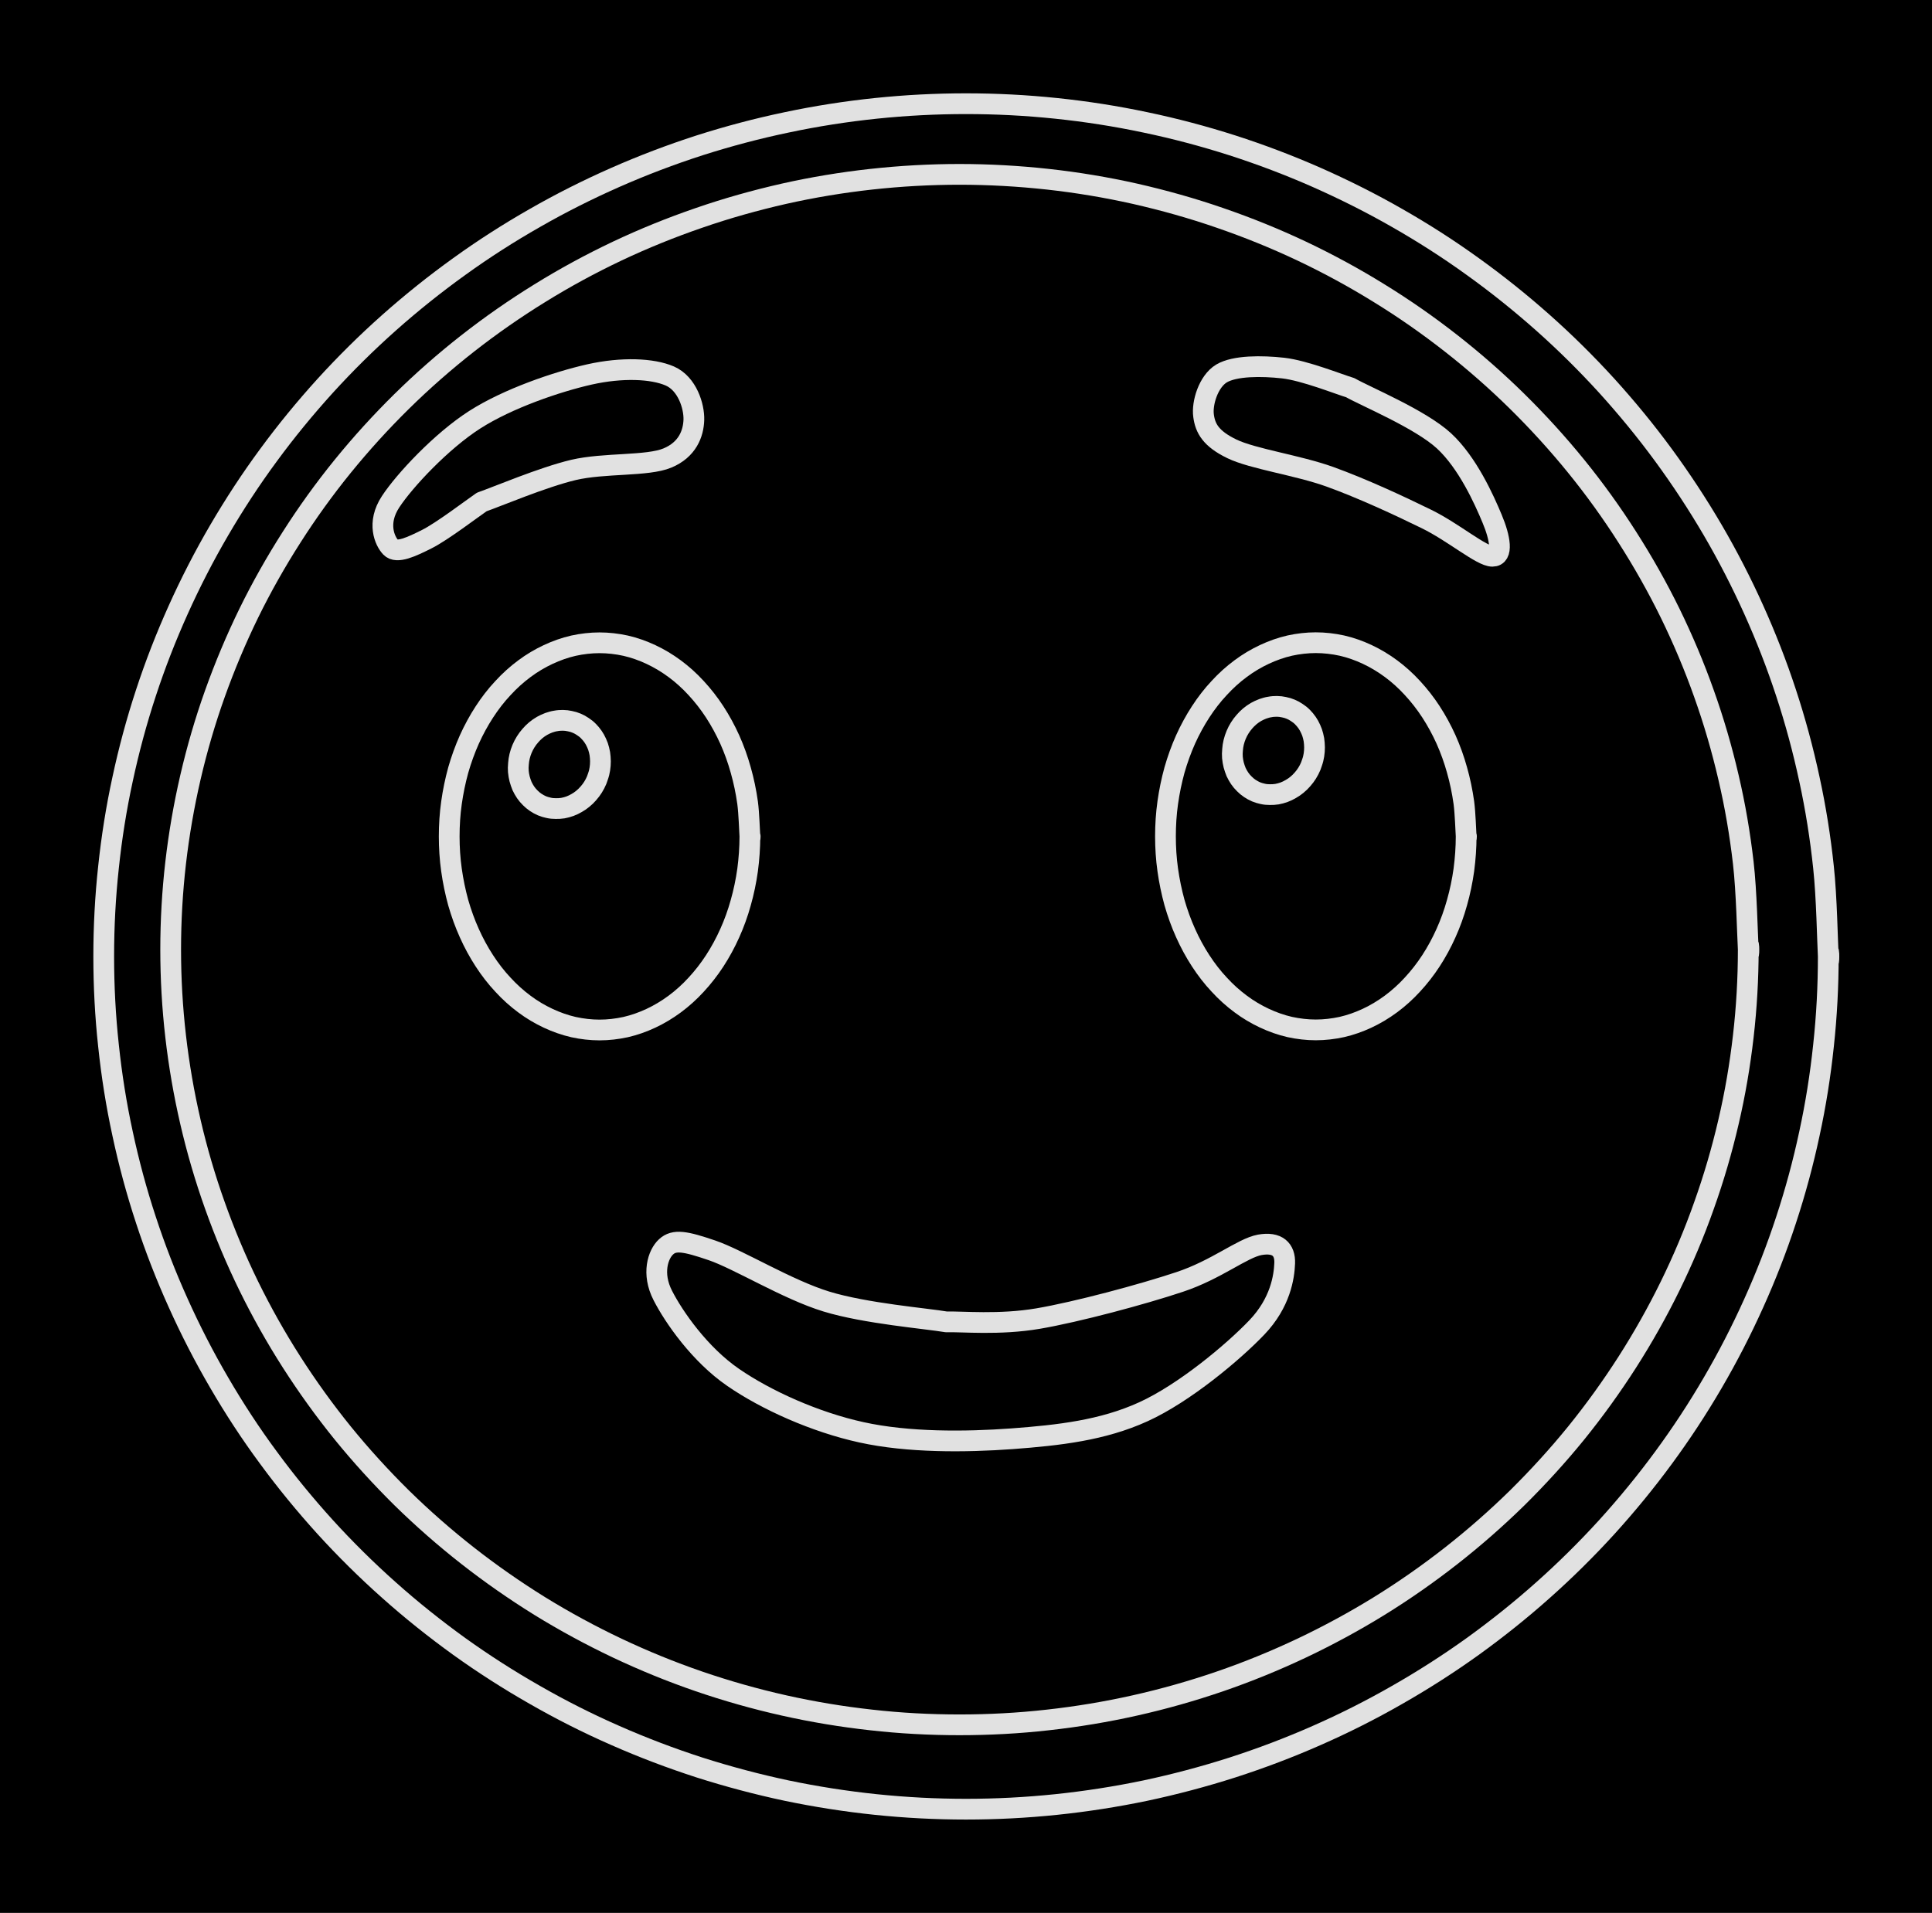 <svg version="1.1" xmlns="http://www.w3.org/2000/svg" viewBox="0 0 186.27 184.472" width="186.27" height="184.472" class="excalidraw-svg"><!-- svg-source:excalidraw --><defs><style class="style-fonts">
      </style></defs><rect x="0" y="0" width="186.27" height="184.472" fill="#000000"></rect><g stroke-linecap="round" transform="translate(16.455 16.815) rotate(0 76.05 74.762)"><path d="M152.1 74.76 C152.1 77.55, 151.94 80.36, 151.62 83.13 C151.3 85.91, 150.83 88.68, 150.19 91.4 C149.56 94.12, 148.77 96.82, 147.83 99.45 C146.9 102.09, 145.8 104.69, 144.57 107.2 C143.34 109.71, 141.95 112.18, 140.44 114.54 C138.93 116.9, 137.28 119.19, 135.51 121.38 C133.74 123.56, 131.83 125.65, 129.83 127.63 C127.82 129.6, 125.69 131.47, 123.47 133.21 C121.25 134.95, 118.92 136.58, 116.51 138.07 C114.11 139.55, 111.6 140.91, 109.05 142.12 C106.49 143.33, 103.85 144.41, 101.17 145.33 C98.49 146.25, 95.74 147.03, 92.97 147.65 C90.21 148.27, 87.39 148.74, 84.57 149.05 C81.74 149.37, 78.89 149.52, 76.05 149.52 C73.21 149.52, 70.36 149.37, 67.54 149.05 C64.72 148.74, 61.89 148.27, 59.13 147.65 C56.36 147.03, 53.61 146.25, 50.93 145.33 C48.25 144.41, 45.61 143.33, 43.05 142.12 C40.5 140.91, 37.99 139.55, 35.59 138.07 C33.19 136.58, 30.85 134.95, 28.63 133.21 C26.41 131.47, 24.28 129.6, 22.27 127.63 C20.27 125.65, 18.36 123.56, 16.59 121.38 C14.82 119.19, 13.17 116.9, 11.66 114.54 C10.15 112.18, 8.76 109.71, 7.53 107.2 C6.3 104.69, 5.21 102.09, 4.27 99.45 C3.33 96.82, 2.54 94.12, 1.91 91.4 C1.28 88.68, 0.8 85.91, 0.48 83.13 C0.16 80.36, 0 77.55, 0 74.76 C0 71.97, 0.16 69.16, 0.48 66.39 C0.8 63.62, 1.28 60.85, 1.91 58.13 C2.54 55.41, 3.33 52.7, 4.27 50.07 C5.21 47.44, 6.3 44.84, 7.53 42.32 C8.76 39.81, 10.15 37.35, 11.66 34.99 C13.17 32.62, 14.82 30.33, 16.59 28.15 C18.36 25.97, 20.27 23.87, 22.27 21.9 C24.28 19.92, 26.41 18.05, 28.63 16.31 C30.85 14.57, 33.19 12.94, 35.59 11.46 C37.99 9.97, 40.5 8.61, 43.05 7.4 C45.61 6.19, 48.25 5.12, 50.93 4.2 C53.61 3.27, 56.36 2.5, 59.13 1.87 C61.89 1.25, 64.72 0.78, 67.54 0.47 C70.36 0.16, 73.21 0, 76.05 0 C78.89 0, 81.74 0.16, 84.57 0.47 C87.39 0.78, 90.21 1.25, 92.97 1.87 C95.74 2.5, 98.49 3.27, 101.17 4.2 C103.85 5.12, 106.49 6.19, 109.05 7.4 C111.6 8.61, 114.11 9.97, 116.51 11.46 C118.92 12.94, 121.25 14.57, 123.47 16.31 C125.69 18.05, 127.82 19.92, 129.83 21.9 C131.83 23.87, 133.74 25.97, 135.51 28.15 C137.28 30.33, 138.93 32.62, 140.44 34.99 C141.95 37.35, 143.34 39.81, 144.57 42.32 C145.8 44.84, 146.9 47.44, 147.83 50.07 C148.77 52.7, 149.56 55.41, 150.19 58.13 C150.83 60.85, 151.3 63.62, 151.62 66.39 C151.94 69.16, 152.02 73.37, 152.1 74.76 C152.18 76.16, 152.18 73.37, 152.1 74.76" stroke="#E1E1E1" stroke-width="2" fill="none"></path></g><g stroke-linecap="round" transform="translate(10 10) rotate(0 83.135 82.236)"><path d="M166.27 82.24 C166.27 85.1, 166.12 87.98, 165.81 90.83 C165.51 93.68, 165.06 96.53, 164.45 99.33 C163.85 102.14, 163.1 104.92, 162.2 107.65 C161.31 110.37, 160.26 113.07, 159.08 115.68 C157.9 118.3, 156.58 120.87, 155.13 123.35 C153.68 125.84, 152.09 128.26, 150.39 130.57 C148.69 132.89, 146.85 135.13, 144.92 137.26 C142.98 139.39, 140.92 141.43, 138.76 143.35 C136.61 145.27, 134.34 147.08, 132 148.77 C129.66 150.45, 127.21 152.02, 124.7 153.45 C122.19 154.89, 119.59 156.2, 116.95 157.36 C114.3 158.53, 111.58 159.56, 108.82 160.45 C106.07 161.33, 103.25 162.08, 100.42 162.68 C97.59 163.27, 94.71 163.72, 91.82 164.02 C88.94 164.32, 86.03 164.47, 83.13 164.47 C80.24 164.47, 77.33 164.32, 74.44 164.02 C71.56 163.72, 68.68 163.27, 65.85 162.68 C63.02 162.08, 60.2 161.33, 57.44 160.45 C54.69 159.56, 51.97 158.53, 49.32 157.36 C46.67 156.2, 44.08 154.89, 41.57 153.45 C39.06 152.02, 36.61 150.45, 34.27 148.77 C31.93 147.08, 29.66 145.27, 27.51 143.35 C25.35 141.43, 23.29 139.39, 21.35 137.26 C19.42 135.13, 17.58 132.89, 15.88 130.57 C14.17 128.26, 12.59 125.84, 11.14 123.35 C9.69 120.87, 8.37 118.3, 7.19 115.68 C6.01 113.07, 4.96 110.37, 4.07 107.65 C3.17 104.92, 2.42 102.14, 1.82 99.33 C1.21 96.53, 0.76 93.68, 0.46 90.83 C0.15 87.98, 0 85.1, 0 82.24 C0 79.37, 0.15 76.49, 0.46 73.64 C0.76 70.79, 1.21 67.94, 1.82 65.14 C2.42 62.34, 3.17 59.55, 4.07 56.82 C4.96 54.1, 6.01 51.41, 7.19 48.79 C8.37 46.17, 9.69 43.6, 11.14 41.12 C12.59 38.64, 14.17 36.22, 15.88 33.9 C17.58 31.58, 19.42 29.34, 21.35 27.21 C23.29 25.08, 25.35 23.04, 27.51 21.12 C29.66 19.21, 31.93 17.39, 34.27 15.71 C36.61 14.02, 39.06 12.45, 41.57 11.02 C44.08 9.58, 46.67 8.28, 49.32 7.11 C51.97 5.94, 54.69 4.91, 57.44 4.02 C60.2 3.14, 63.02 2.39, 65.85 1.8 C68.68 1.2, 71.56 0.75, 74.44 0.45 C77.33 0.15, 80.24 0, 83.13 0 C86.03 0, 88.94 0.15, 91.82 0.45 C94.71 0.75, 97.59 1.2, 100.42 1.8 C103.25 2.39, 106.07 3.14, 108.82 4.02 C111.58 4.91, 114.3 5.94, 116.95 7.11 C119.59 8.28, 122.19 9.58, 124.7 11.02 C127.21 12.45, 129.66 14.02, 132 15.71 C134.34 17.39, 136.61 19.21, 138.76 21.12 C140.92 23.04, 142.98 25.08, 144.92 27.21 C146.85 29.34, 148.69 31.58, 150.39 33.9 C152.09 36.22, 153.68 38.64, 155.13 41.12 C156.58 43.6, 157.9 46.17, 159.08 48.79 C160.26 51.41, 161.31 54.1, 162.2 56.82 C163.1 59.55, 163.85 62.34, 164.45 65.14 C165.06 67.94, 165.51 70.79, 165.81 73.64 C166.12 76.49, 166.19 80.8, 166.27 82.24 C166.35 83.67, 166.35 80.8, 166.27 82.24" stroke="#E1E1E1" stroke-width="2" fill="none"></path></g><g stroke-linecap="round"><g transform="translate(46.447 48.409) rotate(0 5.828 -3.955)"><path d="M0 0 C1.47 -0.51, 5.86 -2.38, 8.84 -3.09 C11.82 -3.79, 15.96 -3.43, 17.9 -4.24 C19.83 -5.04, 20.41 -6.6, 20.45 -7.92 C20.49 -9.23, 19.81 -11.42, 18.13 -12.15 C16.45 -12.88, 13.52 -13, 10.39 -12.3 C7.25 -11.59, 2.52 -9.98, -0.68 -7.93 C-3.88 -5.88, -7.45 -2.07, -8.79 -0.02 C-10.14 2.03, -9.35 3.78, -8.77 4.38 C-8.19 4.99, -6.77 4.32, -5.31 3.59 C-3.84 2.86, -0.88 0.6, 0 0 M0 0 C1.47 -0.51, 5.86 -2.38, 8.84 -3.09 C11.82 -3.79, 15.96 -3.43, 17.9 -4.24 C19.83 -5.04, 20.41 -6.6, 20.45 -7.92 C20.49 -9.23, 19.81 -11.42, 18.13 -12.15 C16.45 -12.88, 13.52 -13, 10.39 -12.3 C7.25 -11.59, 2.52 -9.98, -0.68 -7.93 C-3.88 -5.88, -7.45 -2.07, -8.79 -0.02 C-10.14 2.03, -9.35 3.78, -8.77 4.38 C-8.19 4.99, -6.77 4.32, -5.31 3.59 C-3.84 2.86, -0.88 0.6, 0 0" stroke="#E1E1E1" stroke-width="2" fill="none"></path></g></g><mask></mask><g stroke-linecap="round"><g transform="translate(130.18 37.385) rotate(0 -0.219 7.185)"><path d="M0 0 C1.51 0.86, 6.76 3.03, 9.04 5.13 C11.32 7.24, 12.91 10.79, 13.68 12.64 C14.46 14.5, 14.76 16.26, 13.71 16.26 C12.65 16.26, 9.96 13.94, 7.34 12.66 C4.73 11.38, 1.16 9.72, -1.97 8.59 C-5.09 7.47, -9.38 6.88, -11.41 5.9 C-13.44 4.92, -13.98 3.92, -14.14 2.71 C-14.31 1.5, -13.68 -0.6, -12.41 -1.37 C-11.13 -2.13, -8.54 -2.12, -6.47 -1.89 C-4.41 -1.66, -1.08 -0.32, 0 0 M0 0 C1.51 0.86, 6.76 3.03, 9.04 5.13 C11.32 7.24, 12.91 10.79, 13.68 12.64 C14.46 14.5, 14.76 16.26, 13.71 16.26 C12.65 16.26, 9.96 13.94, 7.34 12.66 C4.73 11.38, 1.16 9.72, -1.97 8.59 C-5.09 7.47, -9.38 6.88, -11.41 5.9 C-13.44 4.92, -13.98 3.92, -14.14 2.71 C-14.31 1.5, -13.68 -0.6, -12.41 -1.37 C-11.13 -2.13, -8.54 -2.12, -6.47 -1.89 C-4.41 -1.66, -1.08 -0.32, 0 0" stroke="#E1E1E1" stroke-width="2" fill="none"></path></g></g><mask></mask><g stroke-linecap="round"><g transform="translate(91.241 127.477) rotate(0 2.637 1.919)"><path d="M0 0 C-1.93 -0.33, -7.8 -0.81, -11.56 -1.96 C-15.33 -3.11, -20.02 -6.02, -22.6 -6.9 C-25.18 -7.78, -26.23 -7.97, -27.02 -7.24 C-27.81 -6.52, -28.42 -4.65, -27.34 -2.55 C-26.27 -0.45, -23.76 3.15, -20.56 5.35 C-17.37 7.55, -12.66 9.67, -8.18 10.65 C-3.69 11.64, 1.81 11.6, 6.34 11.27 C10.87 10.93, 15.06 10.46, 18.99 8.67 C22.93 6.88, 27.66 2.92, 29.94 0.53 C32.21 -1.85, 32.57 -4.34, 32.62 -5.66 C32.67 -6.99, 31.91 -7.73, 30.22 -7.43 C28.53 -7.12, 26.05 -5.03, 22.49 -3.85 C18.93 -2.66, 12.6 -0.96, 8.85 -0.32 C5.1 0.32, 1.47 -0.05, 0 0 M0 0 C-1.93 -0.33, -7.8 -0.81, -11.56 -1.96 C-15.33 -3.11, -20.02 -6.02, -22.6 -6.9 C-25.18 -7.78, -26.23 -7.97, -27.02 -7.24 C-27.81 -6.52, -28.42 -4.65, -27.34 -2.55 C-26.27 -0.45, -23.76 3.15, -20.56 5.35 C-17.37 7.55, -12.66 9.67, -8.18 10.65 C-3.69 11.64, 1.81 11.6, 6.34 11.27 C10.87 10.93, 15.06 10.46, 18.99 8.67 C22.93 6.88, 27.66 2.92, 29.94 0.53 C32.21 -1.85, 32.57 -4.34, 32.62 -5.66 C32.67 -6.99, 31.91 -7.73, 30.22 -7.43 C28.53 -7.12, 26.05 -5.03, 22.49 -3.85 C18.93 -2.66, 12.6 -0.96, 8.85 -0.32 C5.1 0.32, 1.47 -0.05, 0 0" stroke="#E1E1E1" stroke-width="2" fill="none"></path></g></g><mask></mask><g stroke-linecap="round" transform="translate(43.309 61.988) rotate(0 14.494 18.67)"><path d="M28.99 18.67 C28.99 19.75, 28.91 20.85, 28.77 21.91 C28.62 22.98, 28.4 24.04, 28.11 25.06 C27.83 26.07, 27.47 27.07, 27.05 28 C26.63 28.94, 26.14 29.84, 25.6 30.67 C25.06 31.5, 24.45 32.28, 23.81 32.97 C23.17 33.67, 22.47 34.3, 21.74 34.84 C21.01 35.38, 20.24 35.84, 19.45 36.21 C18.66 36.58, 17.84 36.87, 17.01 37.06 C16.19 37.24, 15.33 37.34, 14.49 37.34 C13.66 37.34, 12.8 37.24, 11.98 37.06 C11.15 36.87, 10.33 36.58, 9.54 36.21 C8.75 35.84, 7.97 35.38, 7.25 34.84 C6.52 34.3, 5.82 33.67, 5.18 32.97 C4.53 32.28, 3.93 31.5, 3.39 30.67 C2.85 29.84, 2.36 28.94, 1.94 28 C1.52 27.07, 1.16 26.07, 0.87 25.06 C0.59 24.04, 0.37 22.98, 0.22 21.91 C0.07 20.85, 0 19.75, 0 18.67 C0 17.59, 0.07 16.49, 0.22 15.43 C0.37 14.36, 0.59 13.3, 0.87 12.28 C1.16 11.27, 1.52 10.27, 1.94 9.33 C2.36 8.4, 2.85 7.5, 3.39 6.67 C3.93 5.84, 4.53 5.06, 5.18 4.37 C5.82 3.67, 6.52 3.04, 7.25 2.5 C7.97 1.96, 8.75 1.5, 9.54 1.13 C10.33 0.76, 11.15 0.47, 11.98 0.28 C12.8 0.1, 13.66 0, 14.49 0 C15.33 0, 16.19 0.1, 17.01 0.28 C17.84 0.47, 18.66 0.76, 19.45 1.13 C20.24 1.5, 21.01 1.96, 21.74 2.5 C22.47 3.04, 23.17 3.67, 23.81 4.37 C24.45 5.06, 25.06 5.84, 25.6 6.67 C26.14 7.5, 26.63 8.4, 27.05 9.33 C27.47 10.27, 27.83 11.27, 28.11 12.28 C28.4 13.3, 28.62 14.36, 28.77 15.43 C28.91 16.49, 28.95 18.13, 28.99 18.67 C29.03 19.21, 29.03 18.13, 28.99 18.67" stroke="#E1E1E1" stroke-width="2" fill="none"></path></g><g stroke-linecap="round" transform="translate(50.03 69.406) rotate(22.843 3.898 4.318)"><path d="M7.8 4.32 C7.8 4.57, 7.78 4.82, 7.74 5.07 C7.7 5.31, 7.64 5.56, 7.56 5.79 C7.48 6.03, 7.39 6.26, 7.27 6.48 C7.16 6.69, 7.03 6.9, 6.88 7.09 C6.74 7.28, 6.58 7.46, 6.4 7.63 C6.23 7.79, 6.04 7.93, 5.85 8.06 C5.65 8.18, 5.44 8.29, 5.23 8.37 C5.02 8.46, 4.8 8.53, 4.57 8.57 C4.35 8.61, 4.12 8.64, 3.9 8.64 C3.67 8.64, 3.44 8.61, 3.22 8.57 C3 8.53, 2.78 8.46, 2.56 8.37 C2.35 8.29, 2.14 8.18, 1.95 8.06 C1.75 7.93, 1.57 7.79, 1.39 7.63 C1.22 7.46, 1.06 7.28, 0.91 7.09 C0.77 6.9, 0.63 6.69, 0.52 6.48 C0.41 6.26, 0.31 6.03, 0.24 5.79 C0.16 5.56, 0.1 5.31, 0.06 5.07 C0.02 4.82, 0 4.57, 0 4.32 C0 4.07, 0.02 3.81, 0.06 3.57 C0.1 3.32, 0.16 3.08, 0.24 2.84 C0.31 2.61, 0.41 2.38, 0.52 2.16 C0.63 1.94, 0.77 1.73, 0.91 1.54 C1.06 1.35, 1.22 1.17, 1.39 1.01 C1.57 0.85, 1.75 0.7, 1.95 0.58 C2.14 0.45, 2.35 0.35, 2.56 0.26 C2.78 0.17, 3 0.11, 3.22 0.07 C3.44 0.02, 3.67 0, 3.9 0 C4.12 0, 4.35 0.02, 4.57 0.07 C4.8 0.11, 5.02 0.17, 5.23 0.26 C5.44 0.35, 5.65 0.45, 5.85 0.58 C6.04 0.7, 6.23 0.85, 6.4 1.01 C6.58 1.17, 6.74 1.35, 6.88 1.54 C7.03 1.73, 7.16 1.94, 7.27 2.16 C7.39 2.38, 7.48 2.61, 7.56 2.84 C7.64 3.08, 7.7 3.32, 7.74 3.57 C7.78 3.81, 7.79 4.19, 7.8 4.32 C7.8 4.44, 7.8 4.19, 7.8 4.32" stroke="#E1E1E1" stroke-width="2" fill="none"></path></g><g stroke-linecap="round" transform="translate(112.366 61.979) rotate(0 14.494 18.67)"><path d="M28.99 18.67 C28.99 19.75, 28.91 20.85, 28.77 21.91 C28.62 22.98, 28.4 24.04, 28.11 25.06 C27.83 26.07, 27.47 27.07, 27.05 28 C26.63 28.94, 26.14 29.84, 25.6 30.67 C25.06 31.5, 24.45 32.28, 23.81 32.97 C23.17 33.67, 22.47 34.3, 21.74 34.84 C21.01 35.38, 20.24 35.84, 19.45 36.21 C18.66 36.58, 17.84 36.87, 17.01 37.06 C16.19 37.24, 15.33 37.34, 14.49 37.34 C13.66 37.34, 12.8 37.24, 11.98 37.06 C11.15 36.87, 10.33 36.58, 9.54 36.21 C8.75 35.84, 7.97 35.38, 7.25 34.84 C6.52 34.3, 5.82 33.67, 5.18 32.97 C4.53 32.28, 3.93 31.5, 3.39 30.67 C2.85 29.84, 2.36 28.94, 1.94 28 C1.52 27.07, 1.16 26.07, 0.87 25.06 C0.59 24.04, 0.37 22.98, 0.22 21.91 C0.07 20.85, 0 19.75, 0 18.67 C0 17.59, 0.07 16.49, 0.22 15.43 C0.37 14.36, 0.59 13.3, 0.87 12.28 C1.16 11.27, 1.52 10.27, 1.94 9.33 C2.36 8.4, 2.85 7.5, 3.39 6.67 C3.93 5.84, 4.53 5.06, 5.18 4.37 C5.82 3.67, 6.52 3.04, 7.25 2.5 C7.97 1.96, 8.75 1.5, 9.54 1.13 C10.33 0.76, 11.15 0.47, 11.98 0.28 C12.8 0.1, 13.66 0, 14.49 0 C15.33 0, 16.19 0.1, 17.01 0.28 C17.84 0.47, 18.66 0.76, 19.45 1.13 C20.24 1.5, 21.01 1.96, 21.74 2.5 C22.47 3.04, 23.17 3.67, 23.81 4.37 C24.45 5.06, 25.06 5.84, 25.6 6.67 C26.14 7.5, 26.63 8.4, 27.05 9.33 C27.47 10.27, 27.83 11.27, 28.11 12.28 C28.4 13.3, 28.62 14.36, 28.77 15.43 C28.91 16.49, 28.95 18.13, 28.99 18.67 C29.03 19.21, 29.03 18.13, 28.99 18.67" stroke="#E1E1E1" stroke-width="2" fill="none"></path></g><g stroke-linecap="round" transform="translate(118.877 68.06) rotate(22.843 3.898 4.318)"><path d="M7.8 4.32 C7.8 4.57, 7.78 4.82, 7.74 5.07 C7.7 5.31, 7.64 5.56, 7.56 5.79 C7.48 6.03, 7.39 6.26, 7.27 6.48 C7.16 6.69, 7.03 6.9, 6.88 7.09 C6.74 7.28, 6.58 7.46, 6.4 7.63 C6.23 7.79, 6.04 7.93, 5.85 8.06 C5.65 8.18, 5.44 8.29, 5.23 8.37 C5.02 8.46, 4.8 8.53, 4.57 8.57 C4.35 8.61, 4.12 8.64, 3.9 8.64 C3.67 8.64, 3.44 8.61, 3.22 8.57 C3 8.53, 2.78 8.46, 2.56 8.37 C2.35 8.29, 2.14 8.18, 1.95 8.06 C1.75 7.93, 1.57 7.79, 1.39 7.63 C1.22 7.46, 1.06 7.28, 0.91 7.09 C0.77 6.9, 0.63 6.69, 0.52 6.48 C0.41 6.26, 0.31 6.03, 0.24 5.79 C0.16 5.56, 0.1 5.31, 0.06 5.07 C0.02 4.82, 0 4.57, 0 4.32 C0 4.07, 0.02 3.81, 0.06 3.57 C0.1 3.32, 0.16 3.08, 0.24 2.84 C0.31 2.61, 0.41 2.38, 0.52 2.16 C0.63 1.94, 0.77 1.73, 0.91 1.54 C1.06 1.35, 1.22 1.17, 1.39 1.01 C1.57 0.85, 1.75 0.7, 1.95 0.58 C2.14 0.45, 2.35 0.35, 2.56 0.26 C2.78 0.17, 3 0.11, 3.22 0.07 C3.44 0.02, 3.67 0, 3.9 0 C4.12 0, 4.35 0.02, 4.57 0.07 C4.8 0.11, 5.02 0.17, 5.23 0.26 C5.44 0.35, 5.65 0.45, 5.85 0.58 C6.04 0.7, 6.23 0.85, 6.4 1.01 C6.58 1.17, 6.74 1.35, 6.88 1.54 C7.03 1.73, 7.16 1.94, 7.27 2.16 C7.39 2.38, 7.48 2.61, 7.56 2.84 C7.64 3.08, 7.7 3.32, 7.74 3.57 C7.78 3.81, 7.79 4.19, 7.8 4.32 C7.8 4.44, 7.8 4.19, 7.8 4.32" stroke="#E1E1E1" stroke-width="2" fill="none"></path></g></svg>